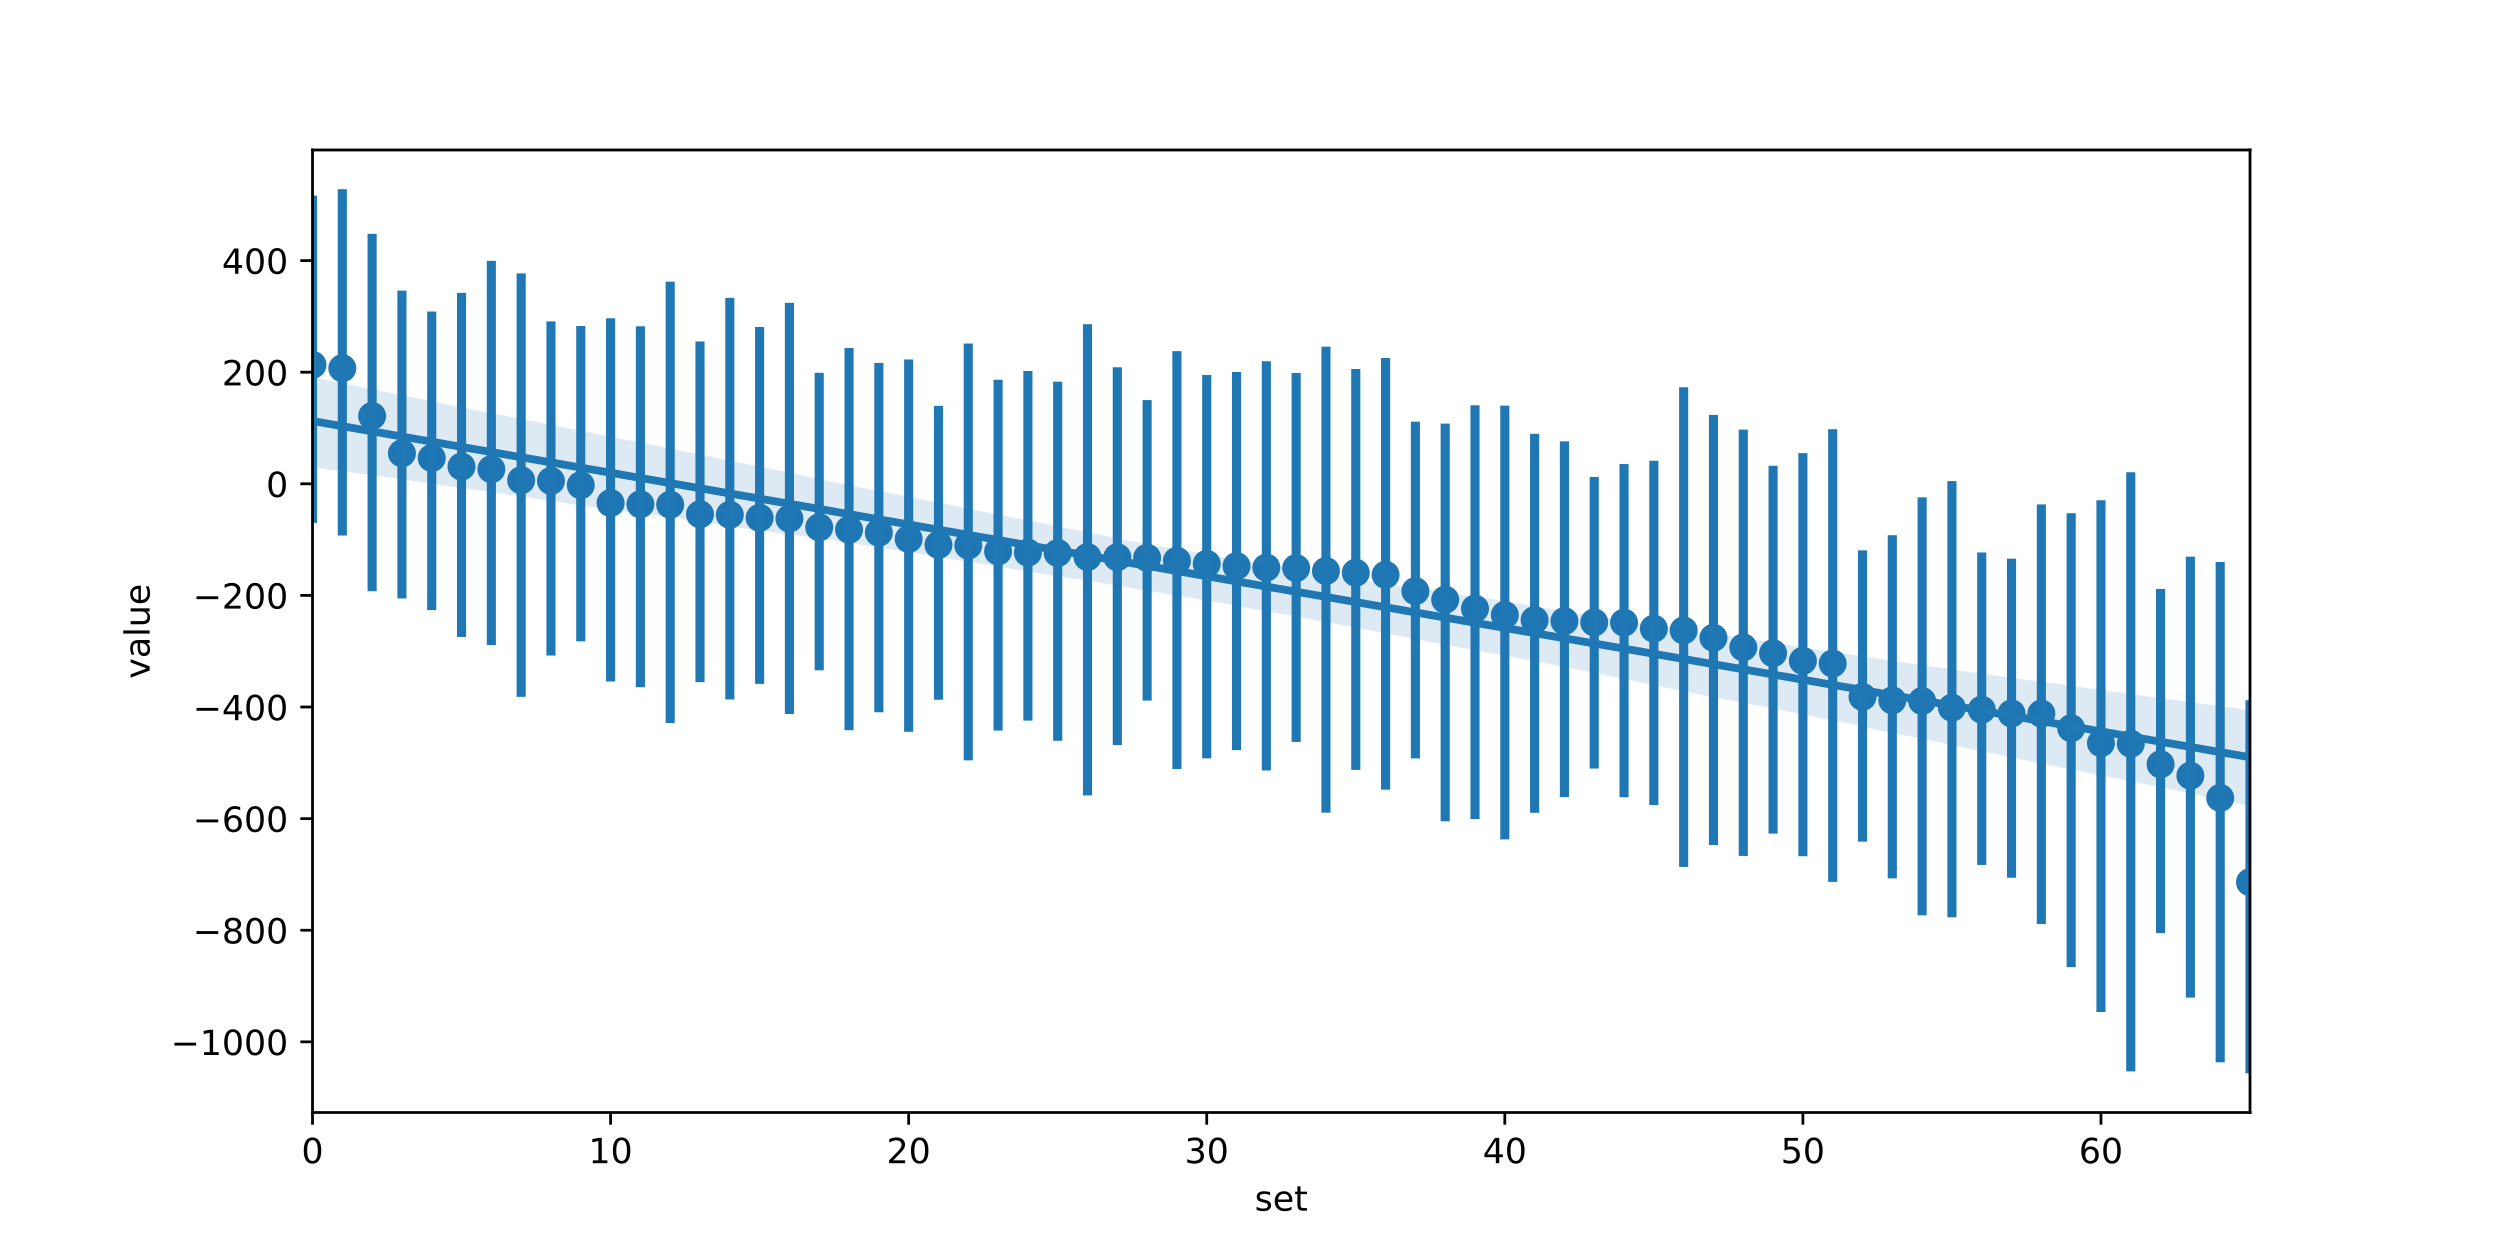 <?xml version="1.0" encoding="utf-8" standalone="no"?>
<!DOCTYPE svg PUBLIC "-//W3C//DTD SVG 1.1//EN"
  "http://www.w3.org/Graphics/SVG/1.1/DTD/svg11.dtd">
<!-- Created with matplotlib (https://matplotlib.org/) -->
<svg height="360pt" version="1.1" viewBox="0 0 720 360" width="720pt" xmlns="http://www.w3.org/2000/svg" xmlns:xlink="http://www.w3.org/1999/xlink">
 <defs>
  <style type="text/css">
*{stroke-linecap:butt;stroke-linejoin:round;}
  </style>
 </defs>
 <g id="figure_1">
  <g id="patch_1">
   <path d="M 0 360 
L 720 360 
L 720 0 
L 0 0 
z
" style="fill:#ffffff;"/>
  </g>
  <g id="axes_1">
   <g id="patch_2">
    <path d="M 90 320.4 
L 648 320.4 
L 648 43.2 
L 90 43.2 
z
" style="fill:#ffffff;"/>
   </g>
   <g id="PathCollection_1">
    <defs>
     <path d="M 0 3.536 
C 0.938 3.536 1.837 3.163 2.5 2.5 
C 3.163 1.837 3.536 0.938 3.536 0 
C 3.536 -0.938 3.163 -1.837 2.5 -2.5 
C 1.837 -3.163 0.938 -3.536 0 -3.536 
C -0.938 -3.536 -1.837 -3.163 -2.5 -2.5 
C -3.163 -1.837 -3.536 -0.938 -3.536 0 
C -3.536 0.938 -3.163 1.837 -2.5 2.5 
C -1.837 3.163 -0.938 3.536 0 3.536 
z
" id="m0cdd6bf2b0" style="stroke:#1f77b4;"/>
    </defs>
    <g clip-path="url(#p5ff525eb7d)">
     <use style="fill:#1f77b4;stroke:#1f77b4;" x="90" xlink:href="#m0cdd6bf2b0" y="105.068"/>
     <use style="fill:#1f77b4;stroke:#1f77b4;" x="98.585" xlink:href="#m0cdd6bf2b0" y="106.049"/>
     <use style="fill:#1f77b4;stroke:#1f77b4;" x="107.169" xlink:href="#m0cdd6bf2b0" y="119.805"/>
     <use style="fill:#1f77b4;stroke:#1f77b4;" x="115.754" xlink:href="#m0cdd6bf2b0" y="130.545"/>
     <use style="fill:#1f77b4;stroke:#1f77b4;" x="124.338" xlink:href="#m0cdd6bf2b0" y="131.915"/>
     <use style="fill:#1f77b4;stroke:#1f77b4;" x="132.923" xlink:href="#m0cdd6bf2b0" y="134.37"/>
     <use style="fill:#1f77b4;stroke:#1f77b4;" x="141.508" xlink:href="#m0cdd6bf2b0" y="135.134"/>
     <use style="fill:#1f77b4;stroke:#1f77b4;" x="150.092" xlink:href="#m0cdd6bf2b0" y="138.306"/>
     <use style="fill:#1f77b4;stroke:#1f77b4;" x="158.677" xlink:href="#m0cdd6bf2b0" y="138.511"/>
     <use style="fill:#1f77b4;stroke:#1f77b4;" x="167.262" xlink:href="#m0cdd6bf2b0" y="139.738"/>
     <use style="fill:#1f77b4;stroke:#1f77b4;" x="175.846" xlink:href="#m0cdd6bf2b0" y="144.881"/>
     <use style="fill:#1f77b4;stroke:#1f77b4;" x="184.431" xlink:href="#m0cdd6bf2b0" y="145.231"/>
     <use style="fill:#1f77b4;stroke:#1f77b4;" x="193.015" xlink:href="#m0cdd6bf2b0" y="145.349"/>
     <use style="fill:#1f77b4;stroke:#1f77b4;" x="201.6" xlink:href="#m0cdd6bf2b0" y="148.121"/>
     <use style="fill:#1f77b4;stroke:#1f77b4;" x="210.185" xlink:href="#m0cdd6bf2b0" y="148.265"/>
     <use style="fill:#1f77b4;stroke:#1f77b4;" x="218.769" xlink:href="#m0cdd6bf2b0" y="149.133"/>
     <use style="fill:#1f77b4;stroke:#1f77b4;" x="227.354" xlink:href="#m0cdd6bf2b0" y="149.349"/>
     <use style="fill:#1f77b4;stroke:#1f77b4;" x="235.938" xlink:href="#m0cdd6bf2b0" y="151.873"/>
     <use style="fill:#1f77b4;stroke:#1f77b4;" x="244.523" xlink:href="#m0cdd6bf2b0" y="152.546"/>
     <use style="fill:#1f77b4;stroke:#1f77b4;" x="253.108" xlink:href="#m0cdd6bf2b0" y="153.405"/>
     <use style="fill:#1f77b4;stroke:#1f77b4;" x="261.692" xlink:href="#m0cdd6bf2b0" y="155.223"/>
     <use style="fill:#1f77b4;stroke:#1f77b4;" x="270.277" xlink:href="#m0cdd6bf2b0" y="156.922"/>
     <use style="fill:#1f77b4;stroke:#1f77b4;" x="278.862" xlink:href="#m0cdd6bf2b0" y="157.1"/>
     <use style="fill:#1f77b4;stroke:#1f77b4;" x="287.446" xlink:href="#m0cdd6bf2b0" y="158.797"/>
     <use style="fill:#1f77b4;stroke:#1f77b4;" x="296.031" xlink:href="#m0cdd6bf2b0" y="159.168"/>
     <use style="fill:#1f77b4;stroke:#1f77b4;" x="304.615" xlink:href="#m0cdd6bf2b0" y="159.27"/>
     <use style="fill:#1f77b4;stroke:#1f77b4;" x="313.2" xlink:href="#m0cdd6bf2b0" y="160.429"/>
     <use style="fill:#1f77b4;stroke:#1f77b4;" x="321.785" xlink:href="#m0cdd6bf2b0" y="160.482"/>
     <use style="fill:#1f77b4;stroke:#1f77b4;" x="330.369" xlink:href="#m0cdd6bf2b0" y="160.643"/>
     <use style="fill:#1f77b4;stroke:#1f77b4;" x="338.954" xlink:href="#m0cdd6bf2b0" y="161.506"/>
     <use style="fill:#1f77b4;stroke:#1f77b4;" x="347.538" xlink:href="#m0cdd6bf2b0" y="162.383"/>
     <use style="fill:#1f77b4;stroke:#1f77b4;" x="356.123" xlink:href="#m0cdd6bf2b0" y="163.042"/>
     <use style="fill:#1f77b4;stroke:#1f77b4;" x="364.708" xlink:href="#m0cdd6bf2b0" y="163.466"/>
     <use style="fill:#1f77b4;stroke:#1f77b4;" x="373.292" xlink:href="#m0cdd6bf2b0" y="163.607"/>
     <use style="fill:#1f77b4;stroke:#1f77b4;" x="381.877" xlink:href="#m0cdd6bf2b0" y="164.439"/>
     <use style="fill:#1f77b4;stroke:#1f77b4;" x="390.462" xlink:href="#m0cdd6bf2b0" y="164.944"/>
     <use style="fill:#1f77b4;stroke:#1f77b4;" x="399.046" xlink:href="#m0cdd6bf2b0" y="165.547"/>
     <use style="fill:#1f77b4;stroke:#1f77b4;" x="407.631" xlink:href="#m0cdd6bf2b0" y="170.253"/>
     <use style="fill:#1f77b4;stroke:#1f77b4;" x="416.215" xlink:href="#m0cdd6bf2b0" y="172.709"/>
     <use style="fill:#1f77b4;stroke:#1f77b4;" x="424.8" xlink:href="#m0cdd6bf2b0" y="175.283"/>
     <use style="fill:#1f77b4;stroke:#1f77b4;" x="433.385" xlink:href="#m0cdd6bf2b0" y="177.129"/>
     <use style="fill:#1f77b4;stroke:#1f77b4;" x="441.969" xlink:href="#m0cdd6bf2b0" y="178.586"/>
     <use style="fill:#1f77b4;stroke:#1f77b4;" x="450.554" xlink:href="#m0cdd6bf2b0" y="178.888"/>
     <use style="fill:#1f77b4;stroke:#1f77b4;" x="459.138" xlink:href="#m0cdd6bf2b0" y="179.259"/>
     <use style="fill:#1f77b4;stroke:#1f77b4;" x="467.723" xlink:href="#m0cdd6bf2b0" y="179.316"/>
     <use style="fill:#1f77b4;stroke:#1f77b4;" x="476.308" xlink:href="#m0cdd6bf2b0" y="181.042"/>
     <use style="fill:#1f77b4;stroke:#1f77b4;" x="484.892" xlink:href="#m0cdd6bf2b0" y="181.563"/>
     <use style="fill:#1f77b4;stroke:#1f77b4;" x="493.477" xlink:href="#m0cdd6bf2b0" y="183.683"/>
     <use style="fill:#1f77b4;stroke:#1f77b4;" x="502.062" xlink:href="#m0cdd6bf2b0" y="186.451"/>
     <use style="fill:#1f77b4;stroke:#1f77b4;" x="510.646" xlink:href="#m0cdd6bf2b0" y="188.133"/>
     <use style="fill:#1f77b4;stroke:#1f77b4;" x="519.231" xlink:href="#m0cdd6bf2b0" y="190.322"/>
     <use style="fill:#1f77b4;stroke:#1f77b4;" x="527.815" xlink:href="#m0cdd6bf2b0" y="191.096"/>
     <use style="fill:#1f77b4;stroke:#1f77b4;" x="536.4" xlink:href="#m0cdd6bf2b0" y="200.685"/>
     <use style="fill:#1f77b4;stroke:#1f77b4;" x="544.985" xlink:href="#m0cdd6bf2b0" y="201.702"/>
     <use style="fill:#1f77b4;stroke:#1f77b4;" x="553.569" xlink:href="#m0cdd6bf2b0" y="201.891"/>
     <use style="fill:#1f77b4;stroke:#1f77b4;" x="562.154" xlink:href="#m0cdd6bf2b0" y="203.833"/>
     <use style="fill:#1f77b4;stroke:#1f77b4;" x="570.738" xlink:href="#m0cdd6bf2b0" y="204.384"/>
     <use style="fill:#1f77b4;stroke:#1f77b4;" x="579.323" xlink:href="#m0cdd6bf2b0" y="205.467"/>
     <use style="fill:#1f77b4;stroke:#1f77b4;" x="587.908" xlink:href="#m0cdd6bf2b0" y="205.515"/>
     <use style="fill:#1f77b4;stroke:#1f77b4;" x="596.492" xlink:href="#m0cdd6bf2b0" y="209.728"/>
     <use style="fill:#1f77b4;stroke:#1f77b4;" x="605.077" xlink:href="#m0cdd6bf2b0" y="214.017"/>
     <use style="fill:#1f77b4;stroke:#1f77b4;" x="613.662" xlink:href="#m0cdd6bf2b0" y="214.182"/>
     <use style="fill:#1f77b4;stroke:#1f77b4;" x="622.246" xlink:href="#m0cdd6bf2b0" y="220.116"/>
     <use style="fill:#1f77b4;stroke:#1f77b4;" x="630.831" xlink:href="#m0cdd6bf2b0" y="223.404"/>
     <use style="fill:#1f77b4;stroke:#1f77b4;" x="639.415" xlink:href="#m0cdd6bf2b0" y="229.793"/>
     <use style="fill:#1f77b4;stroke:#1f77b4;" x="648" xlink:href="#m0cdd6bf2b0" y="254.077"/>
    </g>
   </g>
   <g id="PolyCollection_1">
    <path clip-path="url(#p5ff525eb7d)" d="M 90 108.579 
L 90 134.559 
L 95.636 135.327 
L 101.273 136.058 
L 106.909 136.828 
L 112.545 137.57 
L 118.182 138.418 
L 123.818 139.273 
L 129.455 140.076 
L 135.091 140.83 
L 140.727 141.581 
L 146.364 142.46 
L 152 143.217 
L 157.636 144.117 
L 163.273 144.971 
L 168.909 145.821 
L 174.545 146.576 
L 180.182 147.278 
L 185.818 147.98 
L 191.455 148.796 
L 197.091 149.547 
L 202.727 150.406 
L 208.364 151.264 
L 214 152.123 
L 219.636 152.821 
L 225.273 153.66 
L 230.909 154.391 
L 236.545 155.002 
L 242.182 155.893 
L 247.818 156.796 
L 253.455 157.709 
L 259.091 158.624 
L 264.727 159.538 
L 270.364 160.451 
L 276 161.354 
L 281.636 162.208 
L 287.273 163.152 
L 292.909 164.093 
L 298.545 165.01 
L 304.182 165.863 
L 309.818 166.73 
L 315.455 167.601 
L 321.091 168.572 
L 326.727 169.522 
L 332.364 170.443 
L 338 171.383 
L 343.636 172.262 
L 349.273 173.247 
L 354.909 174.229 
L 360.545 175.338 
L 366.182 176.296 
L 371.818 177.289 
L 377.455 178.346 
L 383.091 179.385 
L 388.727 180.463 
L 394.364 181.521 
L 400 182.618 
L 405.636 183.684 
L 411.273 184.817 
L 416.909 185.819 
L 422.545 186.823 
L 428.182 187.867 
L 433.818 188.906 
L 439.455 189.972 
L 445.091 191.036 
L 450.727 192.109 
L 456.364 193.249 
L 462 194.391 
L 467.636 195.533 
L 473.273 196.675 
L 478.909 197.853 
L 484.545 199.028 
L 490.182 200.164 
L 495.818 201.255 
L 501.455 202.333 
L 507.091 203.372 
L 512.727 204.427 
L 518.364 205.583 
L 524 206.714 
L 529.636 207.808 
L 535.273 208.901 
L 540.909 210.274 
L 546.545 211.4 
L 552.182 212.504 
L 557.818 213.652 
L 563.455 214.843 
L 569.091 216.001 
L 574.727 217.188 
L 580.364 218.363 
L 586 219.505 
L 591.636 220.647 
L 597.273 221.788 
L 602.909 222.914 
L 608.545 224.001 
L 614.182 225.09 
L 619.818 226.208 
L 625.455 227.393 
L 631.091 228.566 
L 636.727 229.746 
L 642.364 230.919 
L 648 232.105 
L 648 204.567 
L 648 204.567 
L 642.364 203.729 
L 636.727 202.986 
L 631.091 202.251 
L 625.455 201.5 
L 619.818 200.755 
L 614.182 199.961 
L 608.545 199.152 
L 602.909 198.407 
L 597.273 197.635 
L 591.636 196.831 
L 586 196.121 
L 580.364 195.338 
L 574.727 194.569 
L 569.091 193.787 
L 563.455 192.991 
L 557.818 192.139 
L 552.182 191.357 
L 546.545 190.562 
L 540.909 189.698 
L 535.273 188.832 
L 529.636 187.969 
L 524 187.159 
L 518.364 186.306 
L 512.727 185.422 
L 507.091 184.534 
L 501.455 183.641 
L 495.818 182.811 
L 490.182 182.109 
L 484.545 181.303 
L 478.909 180.337 
L 473.273 179.576 
L 467.636 178.769 
L 462 177.873 
L 456.364 176.991 
L 450.727 176.047 
L 445.091 175.103 
L 439.455 174.16 
L 433.818 173.215 
L 428.182 172.325 
L 422.545 171.515 
L 416.909 170.67 
L 411.273 169.866 
L 405.636 169.077 
L 400 168.29 
L 394.364 167.434 
L 388.727 166.609 
L 383.091 165.707 
L 377.455 164.679 
L 371.818 163.749 
L 366.182 162.815 
L 360.545 161.867 
L 354.909 160.937 
L 349.273 159.971 
L 343.636 159.023 
L 338 158.004 
L 332.364 157.119 
L 326.727 156.064 
L 321.091 154.901 
L 315.455 153.75 
L 309.818 152.641 
L 304.182 151.513 
L 298.545 150.383 
L 292.909 149.256 
L 287.273 148.216 
L 281.636 147.076 
L 276 145.888 
L 270.364 144.761 
L 264.727 143.706 
L 259.091 142.52 
L 253.455 141.476 
L 247.818 140.407 
L 242.182 139.26 
L 236.545 138.104 
L 230.909 136.859 
L 225.273 135.696 
L 219.636 134.566 
L 214 133.436 
L 208.364 132.286 
L 202.727 131.124 
L 197.091 129.985 
L 191.455 128.857 
L 185.818 127.737 
L 180.182 126.634 
L 174.545 125.5 
L 168.909 124.38 
L 163.273 123.262 
L 157.636 122.143 
L 152 121.024 
L 146.364 119.916 
L 140.727 118.856 
L 135.091 117.76 
L 129.455 116.664 
L 123.818 115.44 
L 118.182 114.308 
L 112.545 113.189 
L 106.909 112.07 
L 101.273 110.908 
L 95.636 109.71 
L 90 108.579 
z
" style="fill:#1f77b4;fill-opacity:0.15;"/>
   </g>
   <g id="matplotlib.axis_1">
    <g id="xtick_1">
     <g id="line2d_1">
      <defs>
       <path d="M 0 0 
L 0 3.5 
" id="m5c525d822a" style="stroke:#000000;stroke-width:0.8;"/>
      </defs>
      <g>
       <use style="stroke:#000000;stroke-width:0.8;" x="90" xlink:href="#m5c525d822a" y="320.4"/>
      </g>
     </g>
     <g id="text_1">
      <!-- 0 -->
      <defs>
       <path d="M 31.781 66.406 
Q 24.172 66.406 20.328 58.906 
Q 16.5 51.422 16.5 36.375 
Q 16.5 21.391 20.328 13.891 
Q 24.172 6.391 31.781 6.391 
Q 39.453 6.391 43.281 13.891 
Q 47.125 21.391 47.125 36.375 
Q 47.125 51.422 43.281 58.906 
Q 39.453 66.406 31.781 66.406 
z
M 31.781 74.219 
Q 44.047 74.219 50.516 64.516 
Q 56.984 54.828 56.984 36.375 
Q 56.984 17.969 50.516 8.266 
Q 44.047 -1.422 31.781 -1.422 
Q 19.531 -1.422 13.062 8.266 
Q 6.594 17.969 6.594 36.375 
Q 6.594 54.828 13.062 64.516 
Q 19.531 74.219 31.781 74.219 
z
" id="DejaVuSans-48"/>
      </defs>
      <g transform="translate(86.819 334.998)scale(0.1 -0.1)">
       <use xlink:href="#DejaVuSans-48"/>
      </g>
     </g>
    </g>
    <g id="xtick_2">
     <g id="line2d_2">
      <g>
       <use style="stroke:#000000;stroke-width:0.8;" x="175.846" xlink:href="#m5c525d822a" y="320.4"/>
      </g>
     </g>
     <g id="text_2">
      <!-- 10 -->
      <defs>
       <path d="M 12.406 8.297 
L 28.516 8.297 
L 28.516 63.922 
L 10.984 60.406 
L 10.984 69.391 
L 28.422 72.906 
L 38.281 72.906 
L 38.281 8.297 
L 54.391 8.297 
L 54.391 0 
L 12.406 0 
z
" id="DejaVuSans-49"/>
      </defs>
      <g transform="translate(169.484 334.998)scale(0.1 -0.1)">
       <use xlink:href="#DejaVuSans-49"/>
       <use x="63.623" xlink:href="#DejaVuSans-48"/>
      </g>
     </g>
    </g>
    <g id="xtick_3">
     <g id="line2d_3">
      <g>
       <use style="stroke:#000000;stroke-width:0.8;" x="261.692" xlink:href="#m5c525d822a" y="320.4"/>
      </g>
     </g>
     <g id="text_3">
      <!-- 20 -->
      <defs>
       <path d="M 19.188 8.297 
L 53.609 8.297 
L 53.609 0 
L 7.328 0 
L 7.328 8.297 
Q 12.938 14.109 22.625 23.891 
Q 32.328 33.688 34.812 36.531 
Q 39.547 41.844 41.422 45.531 
Q 43.312 49.219 43.312 52.781 
Q 43.312 58.594 39.234 62.25 
Q 35.156 65.922 28.609 65.922 
Q 23.969 65.922 18.812 64.312 
Q 13.672 62.703 7.812 59.422 
L 7.812 69.391 
Q 13.766 71.781 18.938 73 
Q 24.125 74.219 28.422 74.219 
Q 39.75 74.219 46.484 68.547 
Q 53.219 62.891 53.219 53.422 
Q 53.219 48.922 51.531 44.891 
Q 49.859 40.875 45.406 35.406 
Q 44.188 33.984 37.641 27.219 
Q 31.109 20.453 19.188 8.297 
z
" id="DejaVuSans-50"/>
      </defs>
      <g transform="translate(255.33 334.998)scale(0.1 -0.1)">
       <use xlink:href="#DejaVuSans-50"/>
       <use x="63.623" xlink:href="#DejaVuSans-48"/>
      </g>
     </g>
    </g>
    <g id="xtick_4">
     <g id="line2d_4">
      <g>
       <use style="stroke:#000000;stroke-width:0.8;" x="347.538" xlink:href="#m5c525d822a" y="320.4"/>
      </g>
     </g>
     <g id="text_4">
      <!-- 30 -->
      <defs>
       <path d="M 40.578 39.312 
Q 47.656 37.797 51.625 33 
Q 55.609 28.219 55.609 21.188 
Q 55.609 10.406 48.188 4.484 
Q 40.766 -1.422 27.094 -1.422 
Q 22.516 -1.422 17.656 -0.516 
Q 12.797 0.391 7.625 2.203 
L 7.625 11.719 
Q 11.719 9.328 16.594 8.109 
Q 21.484 6.891 26.812 6.891 
Q 36.078 6.891 40.938 10.547 
Q 45.797 14.203 45.797 21.188 
Q 45.797 27.641 41.281 31.266 
Q 36.766 34.906 28.719 34.906 
L 20.219 34.906 
L 20.219 43.016 
L 29.109 43.016 
Q 36.375 43.016 40.234 45.922 
Q 44.094 48.828 44.094 54.297 
Q 44.094 59.906 40.109 62.906 
Q 36.141 65.922 28.719 65.922 
Q 24.656 65.922 20.016 65.031 
Q 15.375 64.156 9.812 62.312 
L 9.812 71.094 
Q 15.438 72.656 20.344 73.438 
Q 25.25 74.219 29.594 74.219 
Q 40.828 74.219 47.359 69.109 
Q 53.906 64.016 53.906 55.328 
Q 53.906 49.266 50.438 45.094 
Q 46.969 40.922 40.578 39.312 
z
" id="DejaVuSans-51"/>
      </defs>
      <g transform="translate(341.176 334.998)scale(0.1 -0.1)">
       <use xlink:href="#DejaVuSans-51"/>
       <use x="63.623" xlink:href="#DejaVuSans-48"/>
      </g>
     </g>
    </g>
    <g id="xtick_5">
     <g id="line2d_5">
      <g>
       <use style="stroke:#000000;stroke-width:0.8;" x="433.385" xlink:href="#m5c525d822a" y="320.4"/>
      </g>
     </g>
     <g id="text_5">
      <!-- 40 -->
      <defs>
       <path d="M 37.797 64.312 
L 12.891 25.391 
L 37.797 25.391 
z
M 35.203 72.906 
L 47.609 72.906 
L 47.609 25.391 
L 58.016 25.391 
L 58.016 17.188 
L 47.609 17.188 
L 47.609 0 
L 37.797 0 
L 37.797 17.188 
L 4.891 17.188 
L 4.891 26.703 
z
" id="DejaVuSans-52"/>
      </defs>
      <g transform="translate(427.022 334.998)scale(0.1 -0.1)">
       <use xlink:href="#DejaVuSans-52"/>
       <use x="63.623" xlink:href="#DejaVuSans-48"/>
      </g>
     </g>
    </g>
    <g id="xtick_6">
     <g id="line2d_6">
      <g>
       <use style="stroke:#000000;stroke-width:0.8;" x="519.231" xlink:href="#m5c525d822a" y="320.4"/>
      </g>
     </g>
     <g id="text_6">
      <!-- 50 -->
      <defs>
       <path d="M 10.797 72.906 
L 49.516 72.906 
L 49.516 64.594 
L 19.828 64.594 
L 19.828 46.734 
Q 21.969 47.469 24.109 47.828 
Q 26.266 48.188 28.422 48.188 
Q 40.625 48.188 47.75 41.5 
Q 54.891 34.812 54.891 23.391 
Q 54.891 11.625 47.562 5.094 
Q 40.234 -1.422 26.906 -1.422 
Q 22.312 -1.422 17.547 -0.641 
Q 12.797 0.141 7.719 1.703 
L 7.719 11.625 
Q 12.109 9.234 16.797 8.062 
Q 21.484 6.891 26.703 6.891 
Q 35.156 6.891 40.078 11.328 
Q 45.016 15.766 45.016 23.391 
Q 45.016 31 40.078 35.438 
Q 35.156 39.891 26.703 39.891 
Q 22.75 39.891 18.812 39.016 
Q 14.891 38.141 10.797 36.281 
z
" id="DejaVuSans-53"/>
      </defs>
      <g transform="translate(512.868 334.998)scale(0.1 -0.1)">
       <use xlink:href="#DejaVuSans-53"/>
       <use x="63.623" xlink:href="#DejaVuSans-48"/>
      </g>
     </g>
    </g>
    <g id="xtick_7">
     <g id="line2d_7">
      <g>
       <use style="stroke:#000000;stroke-width:0.8;" x="605.077" xlink:href="#m5c525d822a" y="320.4"/>
      </g>
     </g>
     <g id="text_7">
      <!-- 60 -->
      <defs>
       <path d="M 33.016 40.375 
Q 26.375 40.375 22.484 35.828 
Q 18.609 31.297 18.609 23.391 
Q 18.609 15.531 22.484 10.953 
Q 26.375 6.391 33.016 6.391 
Q 39.656 6.391 43.531 10.953 
Q 47.406 15.531 47.406 23.391 
Q 47.406 31.297 43.531 35.828 
Q 39.656 40.375 33.016 40.375 
z
M 52.594 71.297 
L 52.594 62.312 
Q 48.875 64.062 45.094 64.984 
Q 41.312 65.922 37.594 65.922 
Q 27.828 65.922 22.672 59.328 
Q 17.531 52.734 16.797 39.406 
Q 19.672 43.656 24.016 45.922 
Q 28.375 48.188 33.594 48.188 
Q 44.578 48.188 50.953 41.516 
Q 57.328 34.859 57.328 23.391 
Q 57.328 12.156 50.688 5.359 
Q 44.047 -1.422 33.016 -1.422 
Q 20.359 -1.422 13.672 8.266 
Q 6.984 17.969 6.984 36.375 
Q 6.984 53.656 15.188 63.938 
Q 23.391 74.219 37.203 74.219 
Q 40.922 74.219 44.703 73.484 
Q 48.484 72.75 52.594 71.297 
z
" id="DejaVuSans-54"/>
      </defs>
      <g transform="translate(598.714 334.998)scale(0.1 -0.1)">
       <use xlink:href="#DejaVuSans-54"/>
       <use x="63.623" xlink:href="#DejaVuSans-48"/>
      </g>
     </g>
    </g>
    <g id="text_8">
     <!-- set -->
     <defs>
      <path d="M 44.281 53.078 
L 44.281 44.578 
Q 40.484 46.531 36.375 47.5 
Q 32.281 48.484 27.875 48.484 
Q 21.188 48.484 17.844 46.438 
Q 14.5 44.391 14.5 40.281 
Q 14.5 37.156 16.891 35.375 
Q 19.281 33.594 26.516 31.984 
L 29.594 31.297 
Q 39.156 29.25 43.188 25.516 
Q 47.219 21.781 47.219 15.094 
Q 47.219 7.469 41.188 3.016 
Q 35.156 -1.422 24.609 -1.422 
Q 20.219 -1.422 15.453 -0.562 
Q 10.688 0.297 5.422 2 
L 5.422 11.281 
Q 10.406 8.688 15.234 7.391 
Q 20.062 6.109 24.812 6.109 
Q 31.156 6.109 34.562 8.281 
Q 37.984 10.453 37.984 14.406 
Q 37.984 18.062 35.516 20.016 
Q 33.062 21.969 24.703 23.781 
L 21.578 24.516 
Q 13.234 26.266 9.516 29.906 
Q 5.812 33.547 5.812 39.891 
Q 5.812 47.609 11.281 51.797 
Q 16.75 56 26.812 56 
Q 31.781 56 36.172 55.266 
Q 40.578 54.547 44.281 53.078 
z
" id="DejaVuSans-115"/>
      <path d="M 56.203 29.594 
L 56.203 25.203 
L 14.891 25.203 
Q 15.484 15.922 20.484 11.062 
Q 25.484 6.203 34.422 6.203 
Q 39.594 6.203 44.453 7.469 
Q 49.312 8.734 54.109 11.281 
L 54.109 2.781 
Q 49.266 0.734 44.188 -0.344 
Q 39.109 -1.422 33.891 -1.422 
Q 20.797 -1.422 13.156 6.188 
Q 5.516 13.812 5.516 26.812 
Q 5.516 40.234 12.766 48.109 
Q 20.016 56 32.328 56 
Q 43.359 56 49.781 48.891 
Q 56.203 41.797 56.203 29.594 
z
M 47.219 32.234 
Q 47.125 39.594 43.094 43.984 
Q 39.062 48.391 32.422 48.391 
Q 24.906 48.391 20.391 44.141 
Q 15.875 39.891 15.188 32.172 
z
" id="DejaVuSans-101"/>
      <path d="M 18.312 70.219 
L 18.312 54.688 
L 36.812 54.688 
L 36.812 47.703 
L 18.312 47.703 
L 18.312 18.016 
Q 18.312 11.328 20.141 9.422 
Q 21.969 7.516 27.594 7.516 
L 36.812 7.516 
L 36.812 0 
L 27.594 0 
Q 17.188 0 13.234 3.875 
Q 9.281 7.766 9.281 18.016 
L 9.281 47.703 
L 2.688 47.703 
L 2.688 54.688 
L 9.281 54.688 
L 9.281 70.219 
z
" id="DejaVuSans-116"/>
     </defs>
     <g transform="translate(361.359 348.677)scale(0.1 -0.1)">
      <use xlink:href="#DejaVuSans-115"/>
      <use x="52.1" xlink:href="#DejaVuSans-101"/>
      <use x="113.623" xlink:href="#DejaVuSans-116"/>
     </g>
    </g>
   </g>
   <g id="matplotlib.axis_2">
    <g id="ytick_1">
     <g id="line2d_8">
      <defs>
       <path d="M 0 0 
L -3.5 0 
" id="mf3aabe1259" style="stroke:#000000;stroke-width:0.8;"/>
      </defs>
      <g>
       <use style="stroke:#000000;stroke-width:0.8;" x="90" xlink:href="#mf3aabe1259" y="300.048"/>
      </g>
     </g>
     <g id="text_9">
      <!-- −1000 -->
      <defs>
       <path d="M 10.594 35.5 
L 73.188 35.5 
L 73.188 27.203 
L 10.594 27.203 
z
" id="DejaVuSans-8722"/>
      </defs>
      <g transform="translate(49.17 303.847)scale(0.1 -0.1)">
       <use xlink:href="#DejaVuSans-8722"/>
       <use x="83.789" xlink:href="#DejaVuSans-49"/>
       <use x="147.412" xlink:href="#DejaVuSans-48"/>
       <use x="211.035" xlink:href="#DejaVuSans-48"/>
       <use x="274.658" xlink:href="#DejaVuSans-48"/>
      </g>
     </g>
    </g>
    <g id="ytick_2">
     <g id="line2d_9">
      <g>
       <use style="stroke:#000000;stroke-width:0.8;" x="90" xlink:href="#mf3aabe1259" y="267.906"/>
      </g>
     </g>
     <g id="text_10">
      <!-- −800 -->
      <defs>
       <path d="M 31.781 34.625 
Q 24.75 34.625 20.719 30.859 
Q 16.703 27.094 16.703 20.516 
Q 16.703 13.922 20.719 10.156 
Q 24.75 6.391 31.781 6.391 
Q 38.812 6.391 42.859 10.172 
Q 46.922 13.969 46.922 20.516 
Q 46.922 27.094 42.891 30.859 
Q 38.875 34.625 31.781 34.625 
z
M 21.922 38.812 
Q 15.578 40.375 12.031 44.719 
Q 8.5 49.078 8.5 55.328 
Q 8.5 64.062 14.719 69.141 
Q 20.953 74.219 31.781 74.219 
Q 42.672 74.219 48.875 69.141 
Q 55.078 64.062 55.078 55.328 
Q 55.078 49.078 51.531 44.719 
Q 48 40.375 41.703 38.812 
Q 48.828 37.156 52.797 32.312 
Q 56.781 27.484 56.781 20.516 
Q 56.781 9.906 50.312 4.234 
Q 43.844 -1.422 31.781 -1.422 
Q 19.734 -1.422 13.25 4.234 
Q 6.781 9.906 6.781 20.516 
Q 6.781 27.484 10.781 32.312 
Q 14.797 37.156 21.922 38.812 
z
M 18.312 54.391 
Q 18.312 48.734 21.844 45.562 
Q 25.391 42.391 31.781 42.391 
Q 38.141 42.391 41.719 45.562 
Q 45.312 48.734 45.312 54.391 
Q 45.312 60.062 41.719 63.234 
Q 38.141 66.406 31.781 66.406 
Q 25.391 66.406 21.844 63.234 
Q 18.312 60.062 18.312 54.391 
z
" id="DejaVuSans-56"/>
      </defs>
      <g transform="translate(55.533 271.705)scale(0.1 -0.1)">
       <use xlink:href="#DejaVuSans-8722"/>
       <use x="83.789" xlink:href="#DejaVuSans-56"/>
       <use x="147.412" xlink:href="#DejaVuSans-48"/>
       <use x="211.035" xlink:href="#DejaVuSans-48"/>
      </g>
     </g>
    </g>
    <g id="ytick_3">
     <g id="line2d_10">
      <g>
       <use style="stroke:#000000;stroke-width:0.8;" x="90" xlink:href="#mf3aabe1259" y="235.764"/>
      </g>
     </g>
     <g id="text_11">
      <!-- −600 -->
      <g transform="translate(55.533 239.564)scale(0.1 -0.1)">
       <use xlink:href="#DejaVuSans-8722"/>
       <use x="83.789" xlink:href="#DejaVuSans-54"/>
       <use x="147.412" xlink:href="#DejaVuSans-48"/>
       <use x="211.035" xlink:href="#DejaVuSans-48"/>
      </g>
     </g>
    </g>
    <g id="ytick_4">
     <g id="line2d_11">
      <g>
       <use style="stroke:#000000;stroke-width:0.8;" x="90" xlink:href="#mf3aabe1259" y="203.623"/>
      </g>
     </g>
     <g id="text_12">
      <!-- −400 -->
      <g transform="translate(55.533 207.422)scale(0.1 -0.1)">
       <use xlink:href="#DejaVuSans-8722"/>
       <use x="83.789" xlink:href="#DejaVuSans-52"/>
       <use x="147.412" xlink:href="#DejaVuSans-48"/>
       <use x="211.035" xlink:href="#DejaVuSans-48"/>
      </g>
     </g>
    </g>
    <g id="ytick_5">
     <g id="line2d_12">
      <g>
       <use style="stroke:#000000;stroke-width:0.8;" x="90" xlink:href="#mf3aabe1259" y="171.481"/>
      </g>
     </g>
     <g id="text_13">
      <!-- −200 -->
      <g transform="translate(55.533 175.28)scale(0.1 -0.1)">
       <use xlink:href="#DejaVuSans-8722"/>
       <use x="83.789" xlink:href="#DejaVuSans-50"/>
       <use x="147.412" xlink:href="#DejaVuSans-48"/>
       <use x="211.035" xlink:href="#DejaVuSans-48"/>
      </g>
     </g>
    </g>
    <g id="ytick_6">
     <g id="line2d_13">
      <g>
       <use style="stroke:#000000;stroke-width:0.8;" x="90" xlink:href="#mf3aabe1259" y="139.339"/>
      </g>
     </g>
     <g id="text_14">
      <!-- 0 -->
      <g transform="translate(76.638 143.139)scale(0.1 -0.1)">
       <use xlink:href="#DejaVuSans-48"/>
      </g>
     </g>
    </g>
    <g id="ytick_7">
     <g id="line2d_14">
      <g>
       <use style="stroke:#000000;stroke-width:0.8;" x="90" xlink:href="#mf3aabe1259" y="107.198"/>
      </g>
     </g>
     <g id="text_15">
      <!-- 200 -->
      <g transform="translate(63.913 110.997)scale(0.1 -0.1)">
       <use xlink:href="#DejaVuSans-50"/>
       <use x="63.623" xlink:href="#DejaVuSans-48"/>
       <use x="127.246" xlink:href="#DejaVuSans-48"/>
      </g>
     </g>
    </g>
    <g id="ytick_8">
     <g id="line2d_15">
      <g>
       <use style="stroke:#000000;stroke-width:0.8;" x="90" xlink:href="#mf3aabe1259" y="75.056"/>
      </g>
     </g>
     <g id="text_16">
      <!-- 400 -->
      <g transform="translate(63.913 78.855)scale(0.1 -0.1)">
       <use xlink:href="#DejaVuSans-52"/>
       <use x="63.623" xlink:href="#DejaVuSans-48"/>
       <use x="127.246" xlink:href="#DejaVuSans-48"/>
      </g>
     </g>
    </g>
    <g id="text_17">
     <!-- value -->
     <defs>
      <path d="M 2.984 54.688 
L 12.5 54.688 
L 29.594 8.797 
L 46.688 54.688 
L 56.203 54.688 
L 35.688 0 
L 23.484 0 
z
" id="DejaVuSans-118"/>
      <path d="M 34.281 27.484 
Q 23.391 27.484 19.188 25 
Q 14.984 22.516 14.984 16.5 
Q 14.984 11.719 18.141 8.906 
Q 21.297 6.109 26.703 6.109 
Q 34.188 6.109 38.703 11.406 
Q 43.219 16.703 43.219 25.484 
L 43.219 27.484 
z
M 52.203 31.203 
L 52.203 0 
L 43.219 0 
L 43.219 8.297 
Q 40.141 3.328 35.547 0.953 
Q 30.953 -1.422 24.312 -1.422 
Q 15.922 -1.422 10.953 3.297 
Q 6 8.016 6 15.922 
Q 6 25.141 12.172 29.828 
Q 18.359 34.516 30.609 34.516 
L 43.219 34.516 
L 43.219 35.406 
Q 43.219 41.609 39.141 45 
Q 35.062 48.391 27.688 48.391 
Q 23 48.391 18.547 47.266 
Q 14.109 46.141 10.016 43.891 
L 10.016 52.203 
Q 14.938 54.109 19.578 55.047 
Q 24.219 56 28.609 56 
Q 40.484 56 46.344 49.844 
Q 52.203 43.703 52.203 31.203 
z
" id="DejaVuSans-97"/>
      <path d="M 9.422 75.984 
L 18.406 75.984 
L 18.406 0 
L 9.422 0 
z
" id="DejaVuSans-108"/>
      <path d="M 8.5 21.578 
L 8.5 54.688 
L 17.484 54.688 
L 17.484 21.922 
Q 17.484 14.156 20.5 10.266 
Q 23.531 6.391 29.594 6.391 
Q 36.859 6.391 41.078 11.031 
Q 45.312 15.672 45.312 23.688 
L 45.312 54.688 
L 54.297 54.688 
L 54.297 0 
L 45.312 0 
L 45.312 8.406 
Q 42.047 3.422 37.719 1 
Q 33.406 -1.422 27.688 -1.422 
Q 18.266 -1.422 13.375 4.438 
Q 8.5 10.297 8.5 21.578 
z
M 31.109 56 
z
" id="DejaVuSans-117"/>
     </defs>
     <g transform="translate(43.091 195.458)rotate(-90)scale(0.1 -0.1)">
      <use xlink:href="#DejaVuSans-118"/>
      <use x="59.18" xlink:href="#DejaVuSans-97"/>
      <use x="120.459" xlink:href="#DejaVuSans-108"/>
      <use x="148.242" xlink:href="#DejaVuSans-117"/>
      <use x="211.621" xlink:href="#DejaVuSans-101"/>
     </g>
    </g>
   </g>
   <g id="line2d_16">
    <path clip-path="url(#p5ff525eb7d)" d="M 90 149.265 
L 90 57.649 
" style="fill:none;stroke:#1f77b4;stroke-linecap:square;stroke-width:2.625;"/>
   </g>
   <g id="line2d_17">
    <path clip-path="url(#p5ff525eb7d)" d="M 98.585 152.927 
L 98.585 55.8 
" style="fill:none;stroke:#1f77b4;stroke-linecap:square;stroke-width:2.625;"/>
   </g>
   <g id="line2d_18">
    <path clip-path="url(#p5ff525eb7d)" d="M 107.169 168.947 
L 107.169 68.651 
" style="fill:none;stroke:#1f77b4;stroke-linecap:square;stroke-width:2.625;"/>
   </g>
   <g id="line2d_19">
    <path clip-path="url(#p5ff525eb7d)" d="M 115.754 171.04 
L 115.754 85.01 
" style="fill:none;stroke:#1f77b4;stroke-linecap:square;stroke-width:2.625;"/>
   </g>
   <g id="line2d_20">
    <path clip-path="url(#p5ff525eb7d)" d="M 124.338 174.403 
L 124.338 91.042 
" style="fill:none;stroke:#1f77b4;stroke-linecap:square;stroke-width:2.625;"/>
   </g>
   <g id="line2d_21">
    <path clip-path="url(#p5ff525eb7d)" d="M 132.923 182.129 
L 132.923 85.651 
" style="fill:none;stroke:#1f77b4;stroke-linecap:square;stroke-width:2.625;"/>
   </g>
   <g id="line2d_22">
    <path clip-path="url(#p5ff525eb7d)" d="M 141.508 184.461 
L 141.508 76.438 
" style="fill:none;stroke:#1f77b4;stroke-linecap:square;stroke-width:2.625;"/>
   </g>
   <g id="line2d_23">
    <path clip-path="url(#p5ff525eb7d)" d="M 150.092 199.388 
L 150.092 80.058 
" style="fill:none;stroke:#1f77b4;stroke-linecap:square;stroke-width:2.625;"/>
   </g>
   <g id="line2d_24">
    <path clip-path="url(#p5ff525eb7d)" d="M 158.677 187.478 
L 158.677 93.882 
" style="fill:none;stroke:#1f77b4;stroke-linecap:square;stroke-width:2.625;"/>
   </g>
   <g id="line2d_25">
    <path clip-path="url(#p5ff525eb7d)" d="M 167.262 183.388 
L 167.262 95.194 
" style="fill:none;stroke:#1f77b4;stroke-linecap:square;stroke-width:2.625;"/>
   </g>
   <g id="line2d_26">
    <path clip-path="url(#p5ff525eb7d)" d="M 175.846 194.949 
L 175.846 92.969 
" style="fill:none;stroke:#1f77b4;stroke-linecap:square;stroke-width:2.625;"/>
   </g>
   <g id="line2d_27">
    <path clip-path="url(#p5ff525eb7d)" d="M 184.431 196.597 
L 184.431 95.273 
" style="fill:none;stroke:#1f77b4;stroke-linecap:square;stroke-width:2.625;"/>
   </g>
   <g id="line2d_28">
    <path clip-path="url(#p5ff525eb7d)" d="M 193.015 206.909 
L 193.015 82.441 
" style="fill:none;stroke:#1f77b4;stroke-linecap:square;stroke-width:2.625;"/>
   </g>
   <g id="line2d_29">
    <path clip-path="url(#p5ff525eb7d)" d="M 201.6 195.132 
L 201.6 99.663 
" style="fill:none;stroke:#1f77b4;stroke-linecap:square;stroke-width:2.625;"/>
   </g>
   <g id="line2d_30">
    <path clip-path="url(#p5ff525eb7d)" d="M 210.185 200.135 
L 210.185 87.106 
" style="fill:none;stroke:#1f77b4;stroke-linecap:square;stroke-width:2.625;"/>
   </g>
   <g id="line2d_31">
    <path clip-path="url(#p5ff525eb7d)" d="M 218.769 195.649 
L 218.769 95.496 
" style="fill:none;stroke:#1f77b4;stroke-linecap:square;stroke-width:2.625;"/>
   </g>
   <g id="line2d_32">
    <path clip-path="url(#p5ff525eb7d)" d="M 227.354 204.318 
L 227.354 88.516 
" style="fill:none;stroke:#1f77b4;stroke-linecap:square;stroke-width:2.625;"/>
   </g>
   <g id="line2d_33">
    <path clip-path="url(#p5ff525eb7d)" d="M 235.938 191.732 
L 235.938 108.689 
" style="fill:none;stroke:#1f77b4;stroke-linecap:square;stroke-width:2.625;"/>
   </g>
   <g id="line2d_34">
    <path clip-path="url(#p5ff525eb7d)" d="M 244.523 208.979 
L 244.523 101.531 
" style="fill:none;stroke:#1f77b4;stroke-linecap:square;stroke-width:2.625;"/>
   </g>
   <g id="line2d_35">
    <path clip-path="url(#p5ff525eb7d)" d="M 253.108 203.82 
L 253.108 105.842 
" style="fill:none;stroke:#1f77b4;stroke-linecap:square;stroke-width:2.625;"/>
   </g>
   <g id="line2d_36">
    <path clip-path="url(#p5ff525eb7d)" d="M 261.692 209.437 
L 261.692 104.84 
" style="fill:none;stroke:#1f77b4;stroke-linecap:square;stroke-width:2.625;"/>
   </g>
   <g id="line2d_37">
    <path clip-path="url(#p5ff525eb7d)" d="M 270.277 200.204 
L 270.277 118.209 
" style="fill:none;stroke:#1f77b4;stroke-linecap:square;stroke-width:2.625;"/>
   </g>
   <g id="line2d_38">
    <path clip-path="url(#p5ff525eb7d)" d="M 278.862 217.67 
L 278.862 100.242 
" style="fill:none;stroke:#1f77b4;stroke-linecap:square;stroke-width:2.625;"/>
   </g>
   <g id="line2d_39">
    <path clip-path="url(#p5ff525eb7d)" d="M 287.446 209.104 
L 287.446 110.673 
" style="fill:none;stroke:#1f77b4;stroke-linecap:square;stroke-width:2.625;"/>
   </g>
   <g id="line2d_40">
    <path clip-path="url(#p5ff525eb7d)" d="M 296.031 206.226 
L 296.031 108.155 
" style="fill:none;stroke:#1f77b4;stroke-linecap:square;stroke-width:2.625;"/>
   </g>
   <g id="line2d_41">
    <path clip-path="url(#p5ff525eb7d)" d="M 304.615 212.047 
L 304.615 111.241 
" style="fill:none;stroke:#1f77b4;stroke-linecap:square;stroke-width:2.625;"/>
   </g>
   <g id="line2d_42">
    <path clip-path="url(#p5ff525eb7d)" d="M 313.2 227.765 
L 313.2 94.682 
" style="fill:none;stroke:#1f77b4;stroke-linecap:square;stroke-width:2.625;"/>
   </g>
   <g id="line2d_43">
    <path clip-path="url(#p5ff525eb7d)" d="M 321.785 213.265 
L 321.785 107.08 
" style="fill:none;stroke:#1f77b4;stroke-linecap:square;stroke-width:2.625;"/>
   </g>
   <g id="line2d_44">
    <path clip-path="url(#p5ff525eb7d)" d="M 330.369 200.466 
L 330.369 116.534 
" style="fill:none;stroke:#1f77b4;stroke-linecap:square;stroke-width:2.625;"/>
   </g>
   <g id="line2d_45">
    <path clip-path="url(#p5ff525eb7d)" d="M 338.954 220.163 
L 338.954 102.446 
" style="fill:none;stroke:#1f77b4;stroke-linecap:square;stroke-width:2.625;"/>
   </g>
   <g id="line2d_46">
    <path clip-path="url(#p5ff525eb7d)" d="M 347.538 217.093 
L 347.538 109.301 
" style="fill:none;stroke:#1f77b4;stroke-linecap:square;stroke-width:2.625;"/>
   </g>
   <g id="line2d_47">
    <path clip-path="url(#p5ff525eb7d)" d="M 356.123 214.734 
L 356.123 108.451 
" style="fill:none;stroke:#1f77b4;stroke-linecap:square;stroke-width:2.625;"/>
   </g>
   <g id="line2d_48">
    <path clip-path="url(#p5ff525eb7d)" d="M 364.708 220.572 
L 364.708 105.366 
" style="fill:none;stroke:#1f77b4;stroke-linecap:square;stroke-width:2.625;"/>
   </g>
   <g id="line2d_49">
    <path clip-path="url(#p5ff525eb7d)" d="M 373.292 212.371 
L 373.292 108.743 
" style="fill:none;stroke:#1f77b4;stroke-linecap:square;stroke-width:2.625;"/>
   </g>
   <g id="line2d_50">
    <path clip-path="url(#p5ff525eb7d)" d="M 381.877 232.743 
L 381.877 101.157 
" style="fill:none;stroke:#1f77b4;stroke-linecap:square;stroke-width:2.625;"/>
   </g>
   <g id="line2d_51">
    <path clip-path="url(#p5ff525eb7d)" d="M 390.462 220.413 
L 390.462 107.583 
" style="fill:none;stroke:#1f77b4;stroke-linecap:square;stroke-width:2.625;"/>
   </g>
   <g id="line2d_52">
    <path clip-path="url(#p5ff525eb7d)" d="M 399.046 226.11 
L 399.046 104.426 
" style="fill:none;stroke:#1f77b4;stroke-linecap:square;stroke-width:2.625;"/>
   </g>
   <g id="line2d_53">
    <path clip-path="url(#p5ff525eb7d)" d="M 407.631 217.104 
L 407.631 122.761 
" style="fill:none;stroke:#1f77b4;stroke-linecap:square;stroke-width:2.625;"/>
   </g>
   <g id="line2d_54">
    <path clip-path="url(#p5ff525eb7d)" d="M 416.215 235.224 
L 416.215 123.316 
" style="fill:none;stroke:#1f77b4;stroke-linecap:square;stroke-width:2.625;"/>
   </g>
   <g id="line2d_55">
    <path clip-path="url(#p5ff525eb7d)" d="M 424.8 234.583 
L 424.8 118.031 
" style="fill:none;stroke:#1f77b4;stroke-linecap:square;stroke-width:2.625;"/>
   </g>
   <g id="line2d_56">
    <path clip-path="url(#p5ff525eb7d)" d="M 433.385 240.426 
L 433.385 118.154 
" style="fill:none;stroke:#1f77b4;stroke-linecap:square;stroke-width:2.625;"/>
   </g>
   <g id="line2d_57">
    <path clip-path="url(#p5ff525eb7d)" d="M 441.969 232.776 
L 441.969 126.247 
" style="fill:none;stroke:#1f77b4;stroke-linecap:square;stroke-width:2.625;"/>
   </g>
   <g id="line2d_58">
    <path clip-path="url(#p5ff525eb7d)" d="M 450.554 228.25 
L 450.554 128.407 
" style="fill:none;stroke:#1f77b4;stroke-linecap:square;stroke-width:2.625;"/>
   </g>
   <g id="line2d_59">
    <path clip-path="url(#p5ff525eb7d)" d="M 459.138 220.018 
L 459.138 138.674 
" style="fill:none;stroke:#1f77b4;stroke-linecap:square;stroke-width:2.625;"/>
   </g>
   <g id="line2d_60">
    <path clip-path="url(#p5ff525eb7d)" d="M 467.723 228.278 
L 467.723 134.967 
" style="fill:none;stroke:#1f77b4;stroke-linecap:square;stroke-width:2.625;"/>
   </g>
   <g id="line2d_61">
    <path clip-path="url(#p5ff525eb7d)" d="M 476.308 230.524 
L 476.308 134.011 
" style="fill:none;stroke:#1f77b4;stroke-linecap:square;stroke-width:2.625;"/>
   </g>
   <g id="line2d_62">
    <path clip-path="url(#p5ff525eb7d)" d="M 484.892 248.355 
L 484.892 112.852 
" style="fill:none;stroke:#1f77b4;stroke-linecap:square;stroke-width:2.625;"/>
   </g>
   <g id="line2d_63">
    <path clip-path="url(#p5ff525eb7d)" d="M 493.477 242.04 
L 493.477 120.817 
" style="fill:none;stroke:#1f77b4;stroke-linecap:square;stroke-width:2.625;"/>
   </g>
   <g id="line2d_64">
    <path clip-path="url(#p5ff525eb7d)" d="M 502.062 245.19 
L 502.062 125.042 
" style="fill:none;stroke:#1f77b4;stroke-linecap:square;stroke-width:2.625;"/>
   </g>
   <g id="line2d_65">
    <path clip-path="url(#p5ff525eb7d)" d="M 510.646 238.769 
L 510.646 135.455 
" style="fill:none;stroke:#1f77b4;stroke-linecap:square;stroke-width:2.625;"/>
   </g>
   <g id="line2d_66">
    <path clip-path="url(#p5ff525eb7d)" d="M 519.231 245.273 
L 519.231 131.823 
" style="fill:none;stroke:#1f77b4;stroke-linecap:square;stroke-width:2.625;"/>
   </g>
   <g id="line2d_67">
    <path clip-path="url(#p5ff525eb7d)" d="M 527.815 252.656 
L 527.815 124.931 
" style="fill:none;stroke:#1f77b4;stroke-linecap:square;stroke-width:2.625;"/>
   </g>
   <g id="line2d_68">
    <path clip-path="url(#p5ff525eb7d)" d="M 536.4 241.081 
L 536.4 159.805 
" style="fill:none;stroke:#1f77b4;stroke-linecap:square;stroke-width:2.625;"/>
   </g>
   <g id="line2d_69">
    <path clip-path="url(#p5ff525eb7d)" d="M 544.985 251.67 
L 544.985 155.45 
" style="fill:none;stroke:#1f77b4;stroke-linecap:square;stroke-width:2.625;"/>
   </g>
   <g id="line2d_70">
    <path clip-path="url(#p5ff525eb7d)" d="M 553.569 262.31 
L 553.569 144.545 
" style="fill:none;stroke:#1f77b4;stroke-linecap:square;stroke-width:2.625;"/>
   </g>
   <g id="line2d_71">
    <path clip-path="url(#p5ff525eb7d)" d="M 562.154 262.885 
L 562.154 139.869 
" style="fill:none;stroke:#1f77b4;stroke-linecap:square;stroke-width:2.625;"/>
   </g>
   <g id="line2d_72">
    <path clip-path="url(#p5ff525eb7d)" d="M 570.738 247.781 
L 570.738 160.431 
" style="fill:none;stroke:#1f77b4;stroke-linecap:square;stroke-width:2.625;"/>
   </g>
   <g id="line2d_73">
    <path clip-path="url(#p5ff525eb7d)" d="M 579.323 251.47 
L 579.323 162.21 
" style="fill:none;stroke:#1f77b4;stroke-linecap:square;stroke-width:2.625;"/>
   </g>
   <g id="line2d_74">
    <path clip-path="url(#p5ff525eb7d)" d="M 587.908 264.803 
L 587.908 146.575 
" style="fill:none;stroke:#1f77b4;stroke-linecap:square;stroke-width:2.625;"/>
   </g>
   <g id="line2d_75">
    <path clip-path="url(#p5ff525eb7d)" d="M 596.492 277.226 
L 596.492 149.116 
" style="fill:none;stroke:#1f77b4;stroke-linecap:square;stroke-width:2.625;"/>
   </g>
   <g id="line2d_76">
    <path clip-path="url(#p5ff525eb7d)" d="M 605.077 290.148 
L 605.077 145.381 
" style="fill:none;stroke:#1f77b4;stroke-linecap:square;stroke-width:2.625;"/>
   </g>
   <g id="line2d_77">
    <path clip-path="url(#p5ff525eb7d)" d="M 613.662 307.254 
L 613.662 137.331 
" style="fill:none;stroke:#1f77b4;stroke-linecap:square;stroke-width:2.625;"/>
   </g>
   <g id="line2d_78">
    <path clip-path="url(#p5ff525eb7d)" d="M 622.246 267.422 
L 622.246 170.919 
" style="fill:none;stroke:#1f77b4;stroke-linecap:square;stroke-width:2.625;"/>
   </g>
   <g id="line2d_79">
    <path clip-path="url(#p5ff525eb7d)" d="M 630.831 285.99 
L 630.831 161.642 
" style="fill:none;stroke:#1f77b4;stroke-linecap:square;stroke-width:2.625;"/>
   </g>
   <g id="line2d_80">
    <path clip-path="url(#p5ff525eb7d)" d="M 639.415 304.645 
L 639.415 163.177 
" style="fill:none;stroke:#1f77b4;stroke-linecap:square;stroke-width:2.625;"/>
   </g>
   <g id="line2d_81">
    <path clip-path="url(#p5ff525eb7d)" d="M 648 307.8 
L 648 202.995 
" style="fill:none;stroke:#1f77b4;stroke-linecap:square;stroke-width:2.625;"/>
   </g>
   <g id="line2d_82">
    <path clip-path="url(#p5ff525eb7d)" d="M 90 121.256 
L 95.636 122.234 
L 101.273 123.212 
L 106.909 124.191 
L 112.545 125.169 
L 118.182 126.147 
L 123.818 127.125 
L 129.455 128.103 
L 135.091 129.082 
L 140.727 130.06 
L 146.364 131.038 
L 152 132.016 
L 157.636 132.994 
L 163.273 133.973 
L 168.909 134.951 
L 174.545 135.929 
L 180.182 136.907 
L 185.818 137.885 
L 191.455 138.863 
L 197.091 139.842 
L 202.727 140.82 
L 208.364 141.798 
L 214 142.776 
L 219.636 143.754 
L 225.273 144.733 
L 230.909 145.711 
L 236.545 146.689 
L 242.182 147.667 
L 247.818 148.645 
L 253.455 149.624 
L 259.091 150.602 
L 264.727 151.58 
L 270.364 152.558 
L 276 153.536 
L 281.636 154.515 
L 287.273 155.493 
L 292.909 156.471 
L 298.545 157.449 
L 304.182 158.427 
L 309.818 159.406 
L 315.455 160.384 
L 321.091 161.362 
L 326.727 162.34 
L 332.364 163.318 
L 338 164.297 
L 343.636 165.275 
L 349.273 166.253 
L 354.909 167.231 
L 360.545 168.209 
L 366.182 169.187 
L 371.818 170.166 
L 377.455 171.144 
L 383.091 172.122 
L 388.727 173.1 
L 394.364 174.078 
L 400 175.057 
L 405.636 176.035 
L 411.273 177.013 
L 416.909 177.991 
L 422.545 178.969 
L 428.182 179.948 
L 433.818 180.926 
L 439.455 181.904 
L 445.091 182.882 
L 450.727 183.86 
L 456.364 184.839 
L 462 185.817 
L 467.636 186.795 
L 473.273 187.773 
L 478.909 188.751 
L 484.545 189.73 
L 490.182 190.708 
L 495.818 191.686 
L 501.455 192.664 
L 507.091 193.642 
L 512.727 194.621 
L 518.364 195.599 
L 524 196.577 
L 529.636 197.555 
L 535.273 198.533 
L 540.909 199.511 
L 546.545 200.49 
L 552.182 201.468 
L 557.818 202.446 
L 563.455 203.424 
L 569.091 204.402 
L 574.727 205.381 
L 580.364 206.359 
L 586 207.337 
L 591.636 208.315 
L 597.273 209.293 
L 602.909 210.272 
L 608.545 211.25 
L 614.182 212.228 
L 619.818 213.206 
L 625.455 214.184 
L 631.091 215.163 
L 636.727 216.141 
L 642.364 217.119 
L 648 218.097 
" style="fill:none;stroke:#1f77b4;stroke-linecap:square;stroke-width:2.25;"/>
   </g>
   <g id="patch_3">
    <path d="M 90 320.4 
L 90 43.2 
" style="fill:none;stroke:#000000;stroke-linecap:square;stroke-linejoin:miter;stroke-width:0.8;"/>
   </g>
   <g id="patch_4">
    <path d="M 648 320.4 
L 648 43.2 
" style="fill:none;stroke:#000000;stroke-linecap:square;stroke-linejoin:miter;stroke-width:0.8;"/>
   </g>
   <g id="patch_5">
    <path d="M 90 320.4 
L 648 320.4 
" style="fill:none;stroke:#000000;stroke-linecap:square;stroke-linejoin:miter;stroke-width:0.8;"/>
   </g>
   <g id="patch_6">
    <path d="M 90 43.2 
L 648 43.2 
" style="fill:none;stroke:#000000;stroke-linecap:square;stroke-linejoin:miter;stroke-width:0.8;"/>
   </g>
  </g>
 </g>
 <defs>
  <clipPath id="p5ff525eb7d">
   <rect height="277.2" width="558" x="90" y="43.2"/>
  </clipPath>
 </defs>
</svg>
